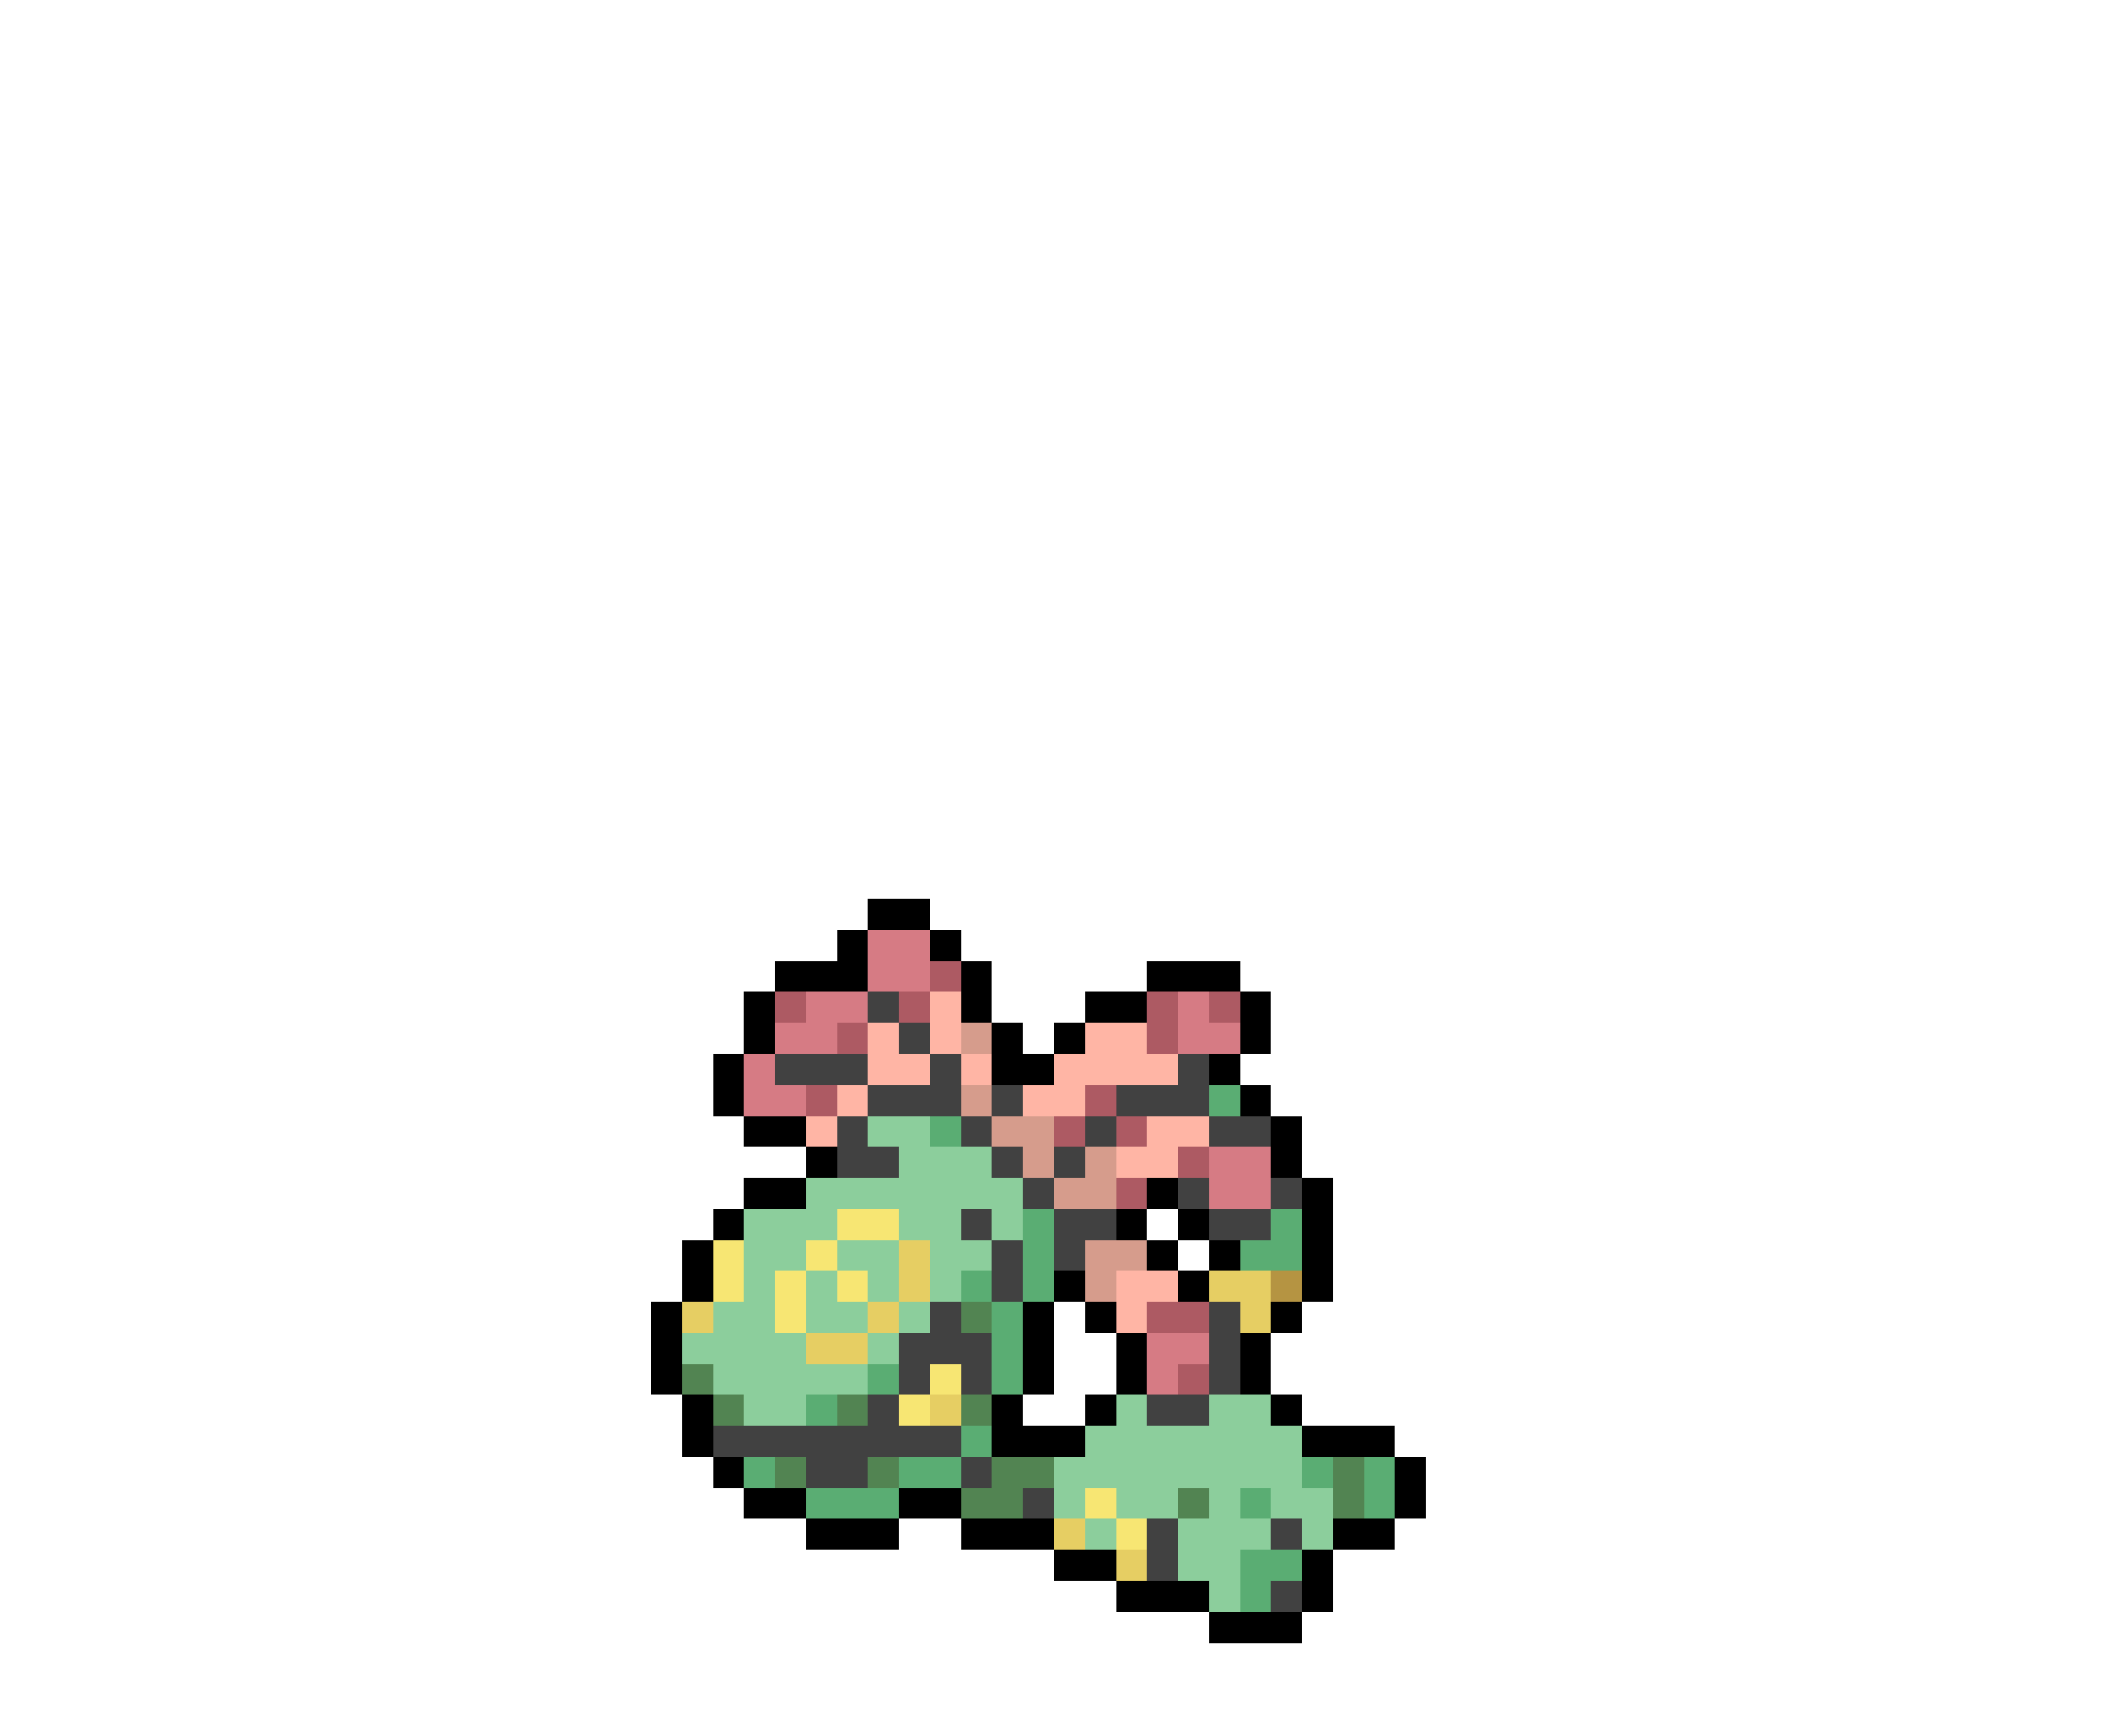 <svg xmlns="http://www.w3.org/2000/svg" viewBox="0 -0.5 68 56" shape-rendering="crispEdges">
<path stroke="#000000" d="M28 29h2M27 30h1M30 30h1M25 31h3M31 31h1M37 31h3M24 32h1M31 32h1M35 32h2M40 32h1M24 33h1M32 33h1M34 33h1M40 33h1M23 34h1M32 34h2M39 34h1M23 35h1M40 35h1M24 36h2M41 36h1M26 37h1M41 37h1M24 38h2M37 38h1M42 38h1M23 39h1M36 39h1M38 39h1M42 39h1M22 40h1M37 40h1M39 40h1M42 40h1M22 41h1M34 41h1M38 41h1M42 41h1M21 42h1M33 42h1M35 42h1M41 42h1M21 43h1M33 43h1M36 43h1M40 43h1M21 44h1M33 44h1M36 44h1M40 44h1M22 45h1M32 45h1M35 45h1M41 45h1M22 46h1M32 46h3M42 46h3M23 47h1M45 47h1M24 48h2M29 48h2M45 48h1M26 49h3M31 49h3M43 49h2M34 50h2M42 50h1M36 51h3M42 51h1M39 52h3" />
<path stroke="#d67b84" d="M28 30h2M28 31h2M26 32h2M38 32h1M25 33h2M38 33h2M24 34h1M24 35h2M39 37h2M39 38h2M37 43h2M37 44h1" />
<path stroke="#ad5a63" d="M30 31h1M25 32h1M29 32h1M37 32h1M39 32h1M27 33h1M37 33h1M26 35h1M35 35h1M34 36h1M36 36h1M38 37h1M36 38h1M37 42h2M38 44h1" />
<path stroke="#414141" d="M28 32h1M29 33h1M25 34h3M30 34h1M38 34h1M28 35h3M32 35h1M36 35h3M27 36h1M31 36h1M35 36h1M39 36h2M27 37h2M32 37h1M34 37h1M33 38h1M38 38h1M41 38h1M31 39h1M34 39h2M39 39h2M32 40h1M34 40h1M32 41h1M30 42h1M39 42h1M29 43h3M39 43h1M29 44h1M31 44h1M39 44h1M28 45h1M37 45h2M23 46h8M26 47h2M31 47h1M33 48h1M37 49h1M41 49h1M37 50h1M41 51h1" />
<path stroke="#ffb5a5" d="M30 32h1M28 33h1M30 33h1M35 33h2M28 34h2M31 34h1M34 34h4M27 35h1M33 35h2M26 36h1M37 36h2M36 37h2M36 41h2M36 42h1" />
<path stroke="#d69c8c" d="M31 33h1M31 35h1M32 36h2M33 37h1M35 37h1M34 38h2M35 40h2M35 41h1" />
<path stroke="#5aad73" d="M39 35h1M30 36h1M33 39h1M41 39h1M33 40h1M40 40h2M31 41h1M33 41h1M32 42h1M32 43h1M28 44h1M32 44h1M26 45h1M31 46h1M24 47h1M29 47h2M42 47h1M44 47h1M26 48h3M40 48h1M44 48h1M40 50h2M40 51h1" />
<path stroke="#8cce9c" d="M28 36h2M29 37h3M26 38h7M24 39h3M29 39h2M32 39h1M24 40h2M27 40h2M30 40h2M24 41h1M26 41h1M28 41h1M30 41h1M23 42h2M26 42h2M29 42h1M22 43h4M28 43h1M23 44h5M24 45h2M36 45h1M39 45h2M35 46h7M34 47h8M34 48h1M36 48h2M39 48h1M41 48h2M35 49h1M38 49h3M42 49h1M38 50h2M39 51h1" />
<path stroke="#f7e673" d="M27 39h2M23 40h1M26 40h1M23 41h1M25 41h1M27 41h1M25 42h1M30 44h1M29 45h1M35 48h1M36 49h1" />
<path stroke="#e6ce63" d="M29 40h1M29 41h1M39 41h2M22 42h1M28 42h1M40 42h1M26 43h2M30 45h1M34 49h1M36 50h1" />
<path stroke="#b59442" d="M41 41h1" />
<path stroke="#528452" d="M31 42h1M22 44h1M23 45h1M27 45h1M31 45h1M25 47h1M28 47h1M32 47h2M43 47h1M31 48h2M38 48h1M43 48h1" />
</svg>